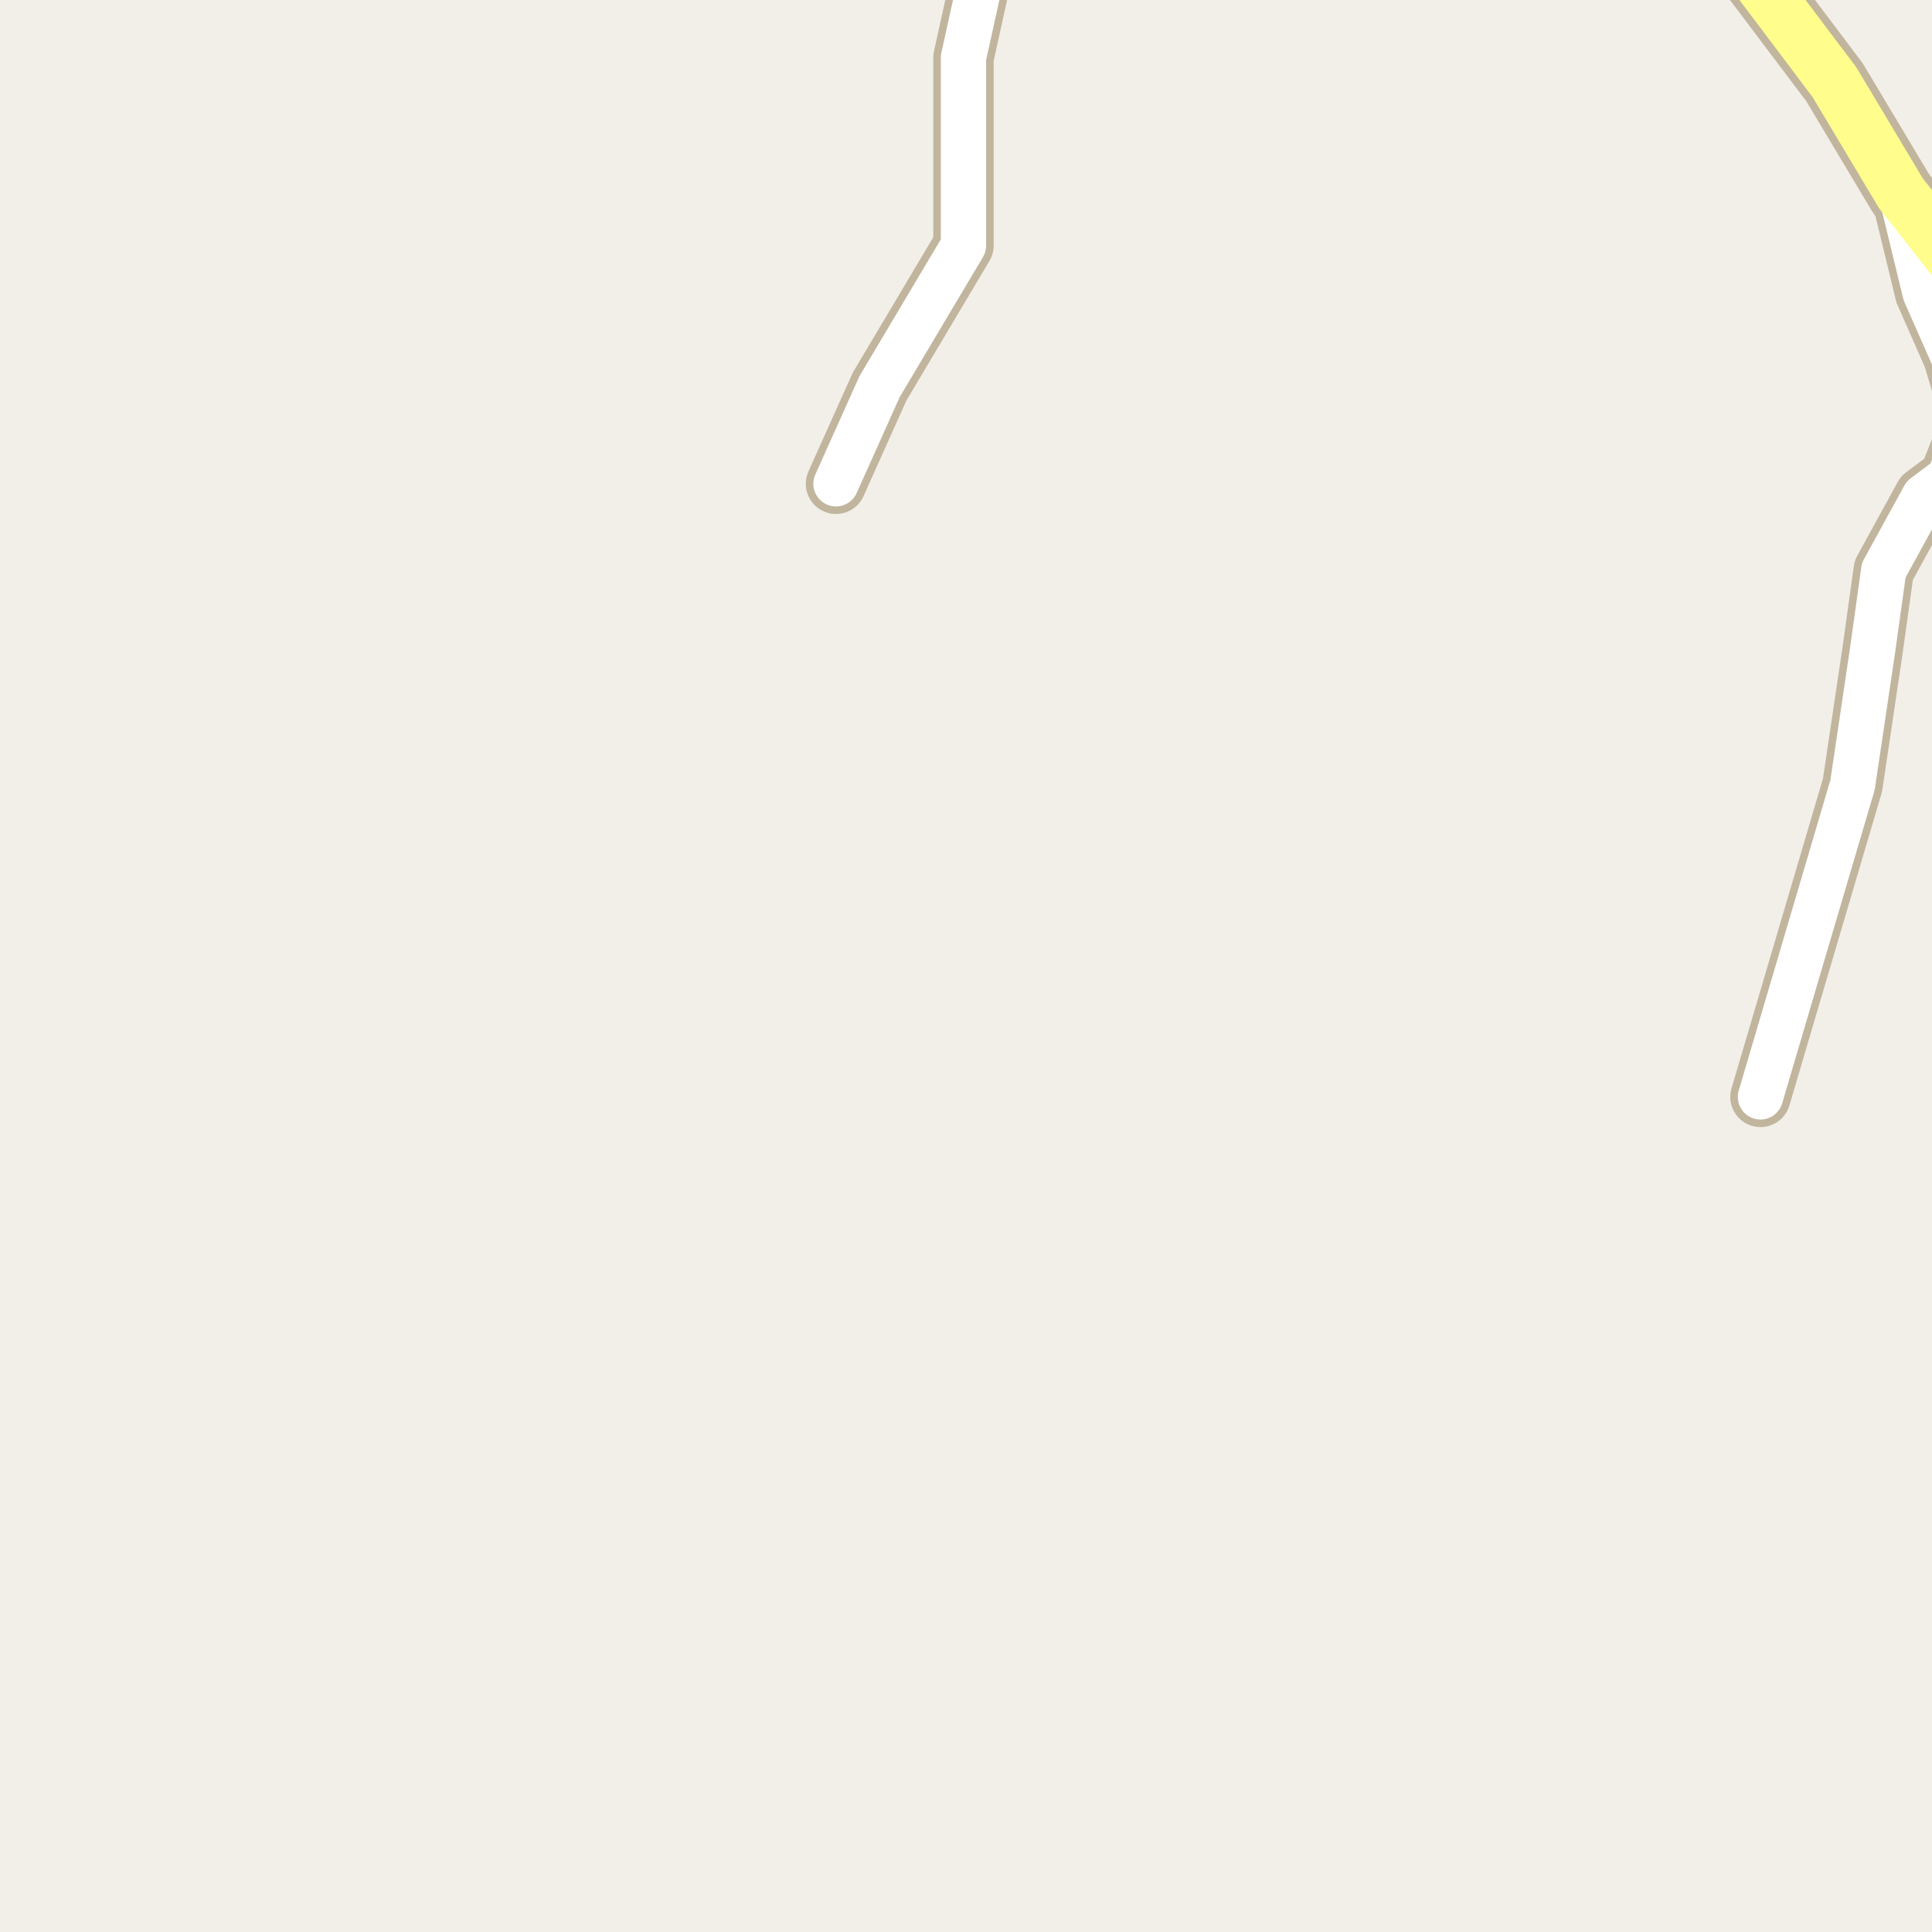 <?xml version="1.0" encoding="UTF-8"?>
<svg xmlns="http://www.w3.org/2000/svg" xmlns:xlink="http://www.w3.org/1999/xlink" width="256pt" height="256pt" viewBox="0 0 256 256" version="1.1">
<g id="surface2">
<rect x="0" y="0" width="256" height="256" style="fill:rgb(94.902%,93.725%,91.373%);fill-opacity:1;stroke:none;"/>
<path style=" stroke:none;fill-rule:evenodd;fill:rgb(60%,70.196%,80%);fill-opacity:1;" d="M -4 -4 L 259 -4 L 259 259 L 259 -4 Z M -4 -4 "/>
<path style="fill:none;stroke-width:1;stroke-linecap:round;stroke-linejoin:round;stroke:rgb(70.196%,77.647%,83.137%);stroke-opacity:1;stroke-miterlimit:10;" d="M -4 -4 L 259 -4 L 259 259 L 259 -4 L -4 -4 "/>
<path style="fill:none;stroke-width:8;stroke-linecap:round;stroke-linejoin:round;stroke:rgb(75.686%,70.98%,61.569%);stroke-opacity:1;stroke-miterlimit:10;" d="M 131.34 -9 L 127.664 7.637 L 127.664 32.539 L 116.551 51.223 L 110.773 64.105 "/>
<path style="fill:none;stroke-width:8;stroke-linecap:round;stroke-linejoin:round;stroke:rgb(75.686%,70.98%,61.569%);stroke-opacity:1;stroke-miterlimit:10;" d="M 251.891 25.629 L 255.09 38.809 L 258.801 47.238 L 261.328 55.574 L 258.273 63.309 L 254.969 65.781 L 249.605 75.562 L 248.105 86.309 L 245.469 104.023 L 233.27 145.344 "/>
<path style="fill:none;stroke-width:9;stroke-linecap:round;stroke-linejoin:round;stroke:rgb(75.686%,70.98%,61.569%);stroke-opacity:1;stroke-miterlimit:10;" d="M 265 42.262 L 251.891 25.629 L 243.082 10.902 L 227.328 -10 "/>
<path style="fill:none;stroke-width:6;stroke-linecap:round;stroke-linejoin:round;stroke:rgb(100%,100%,100%);stroke-opacity:1;stroke-miterlimit:10;" d="M 131.34 -9 L 127.664 7.637 L 127.664 32.539 L 116.551 51.223 L 110.773 64.105 "/>
<path style="fill:none;stroke-width:6;stroke-linecap:round;stroke-linejoin:round;stroke:rgb(100%,100%,100%);stroke-opacity:1;stroke-miterlimit:10;" d="M 251.891 25.629 L 255.09 38.809 L 258.801 47.238 L 261.328 55.574 L 258.273 63.309 L 254.969 65.781 L 249.605 75.562 L 248.105 86.309 L 245.469 104.023 L 233.27 145.344 "/>
<path style="fill:none;stroke-width:7;stroke-linecap:round;stroke-linejoin:round;stroke:rgb(100%,99.216%,54.51%);stroke-opacity:1;stroke-miterlimit:10;" d="M 265 42.262 L 251.891 25.629 L 243.082 10.902 L 227.328 -10 "/>
</g>
</svg>

